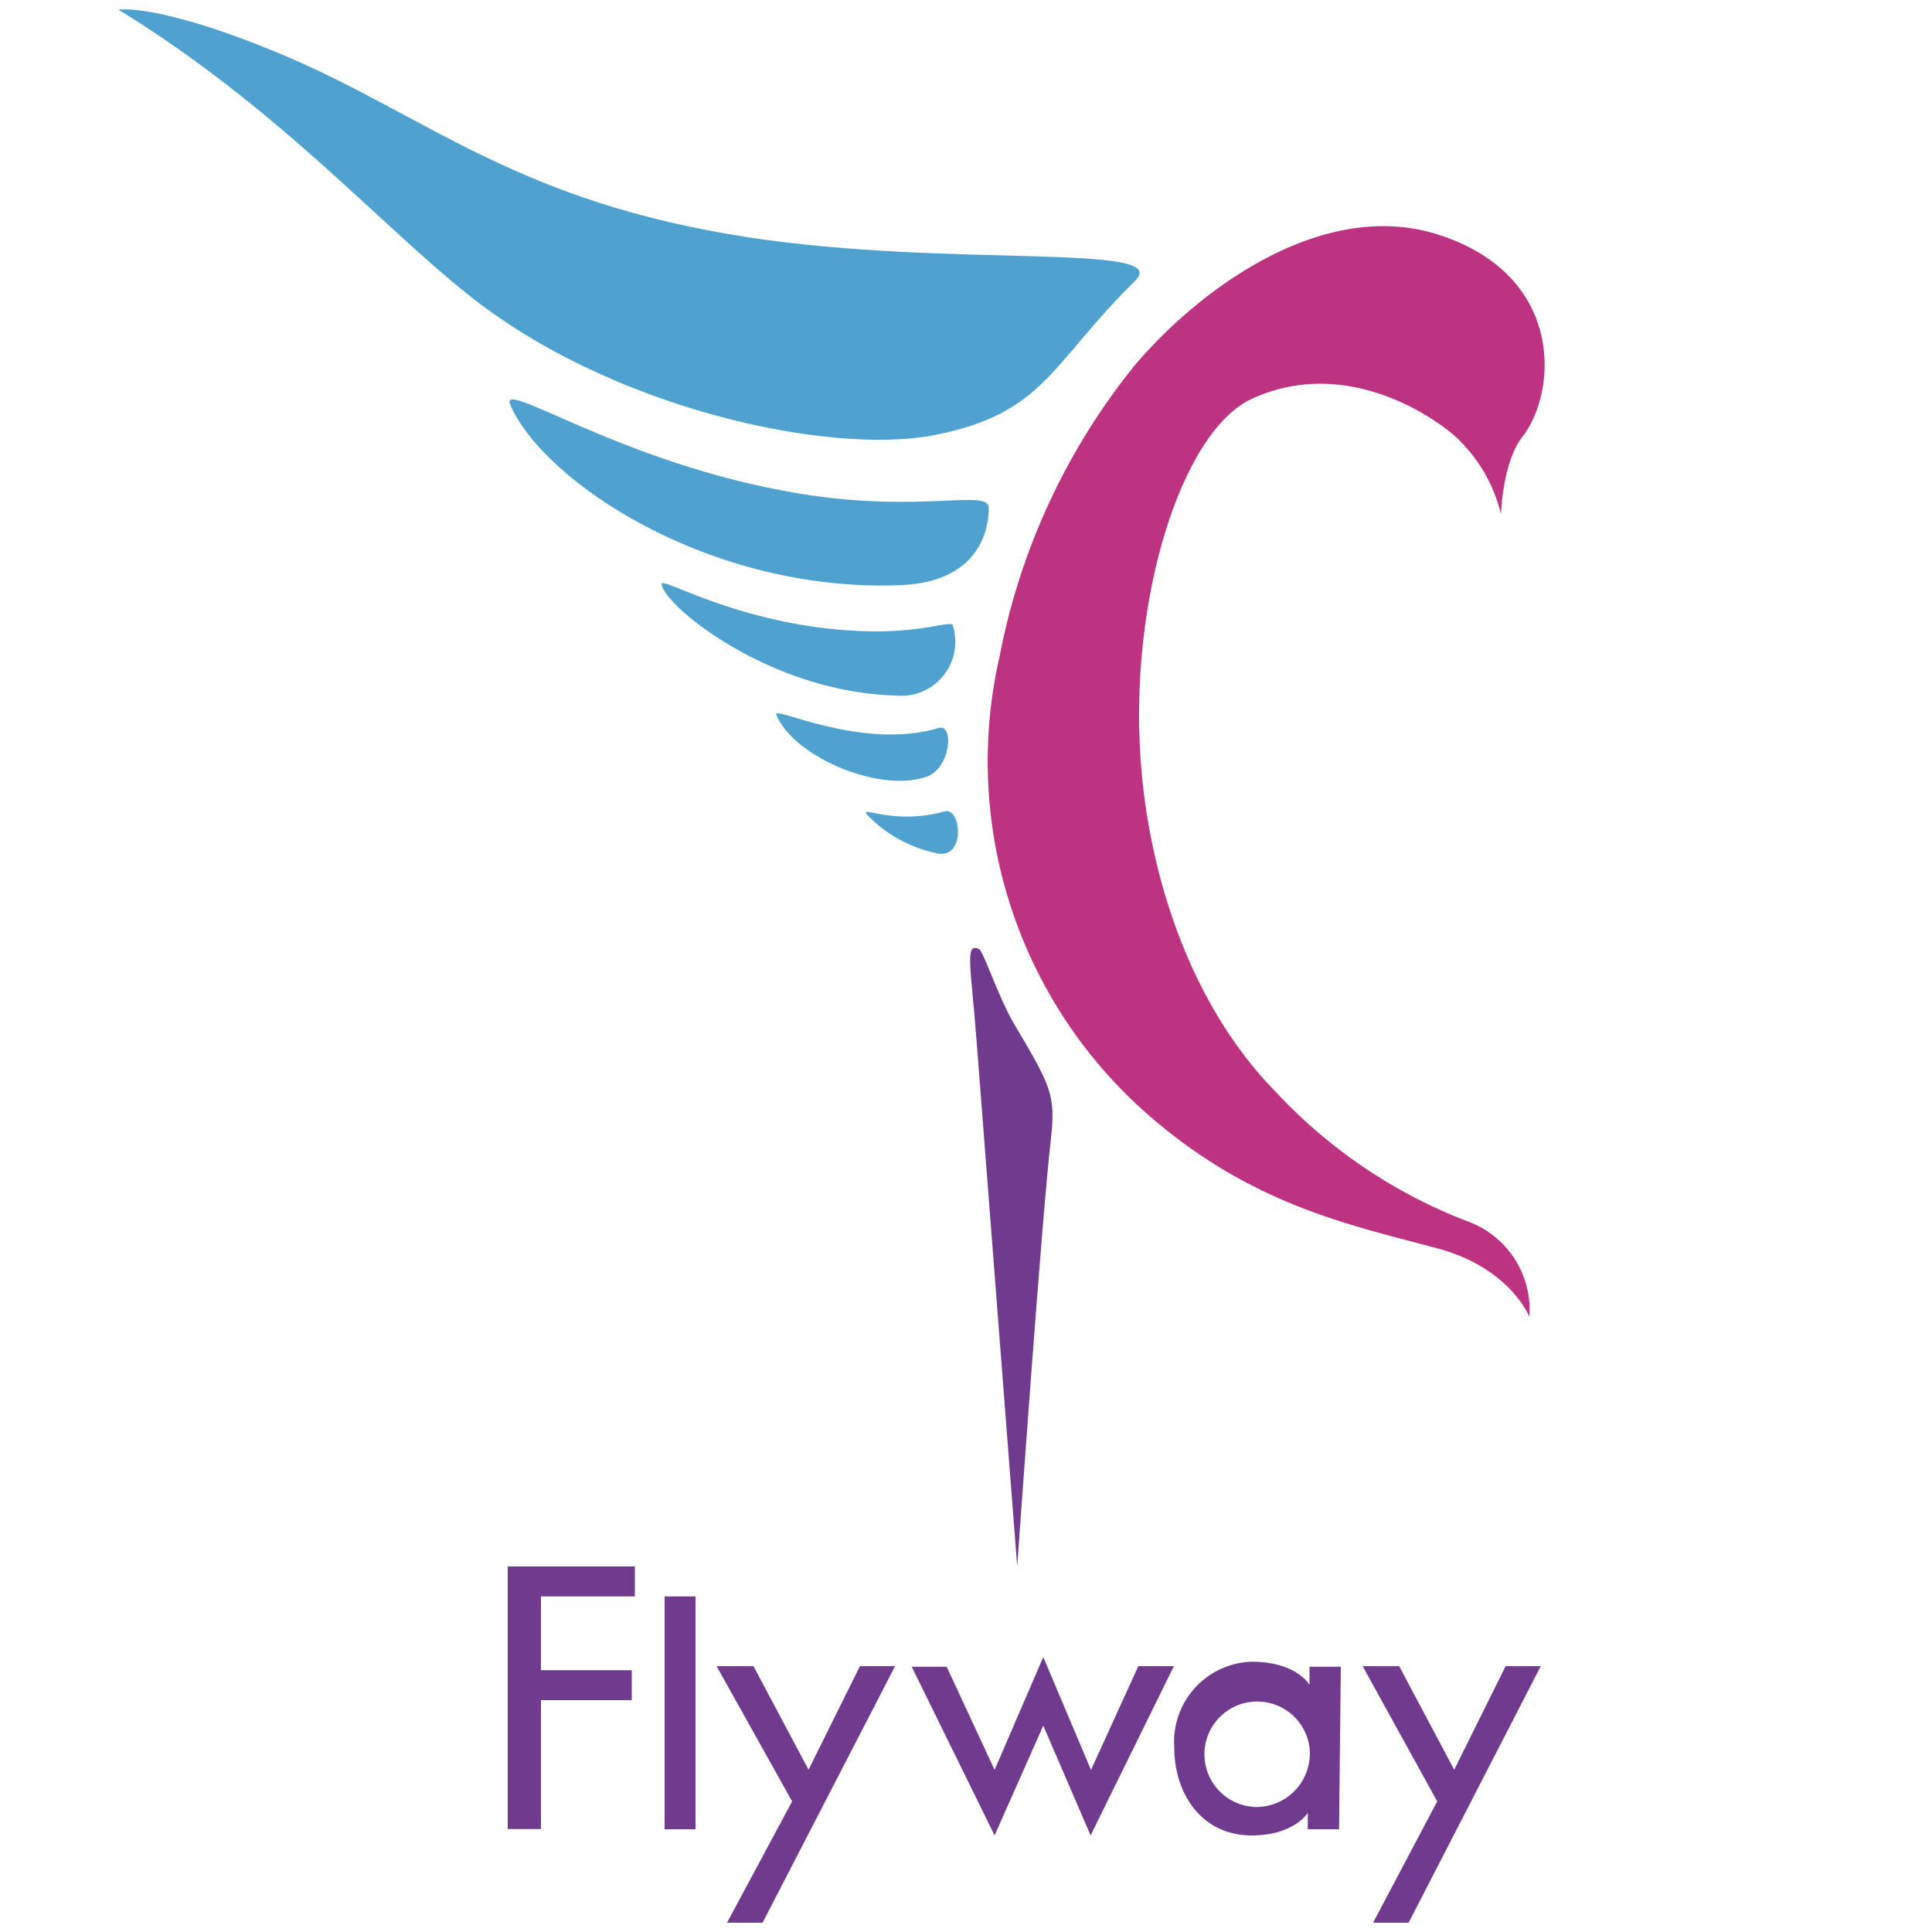 <svg id="Capa_1" data-name="Capa 1" xmlns="http://www.w3.org/2000/svg" viewBox="0 0 100 100"><defs><style>.cls-1{fill:#4fa2d0;}.cls-2{fill:#be3381;}.cls-3{fill:#703b8e;}</style></defs><title>logo_flyway_v</title><path class="cls-1" d="M38.78,12.29c-12-1.83-16.64-6.26-24-9.39C8.22.13,6.13.5,6.13.5c8.15,5,13.41,11,18,14.67,7.42,6,18.81,8.41,24.23,7.35,5.72-1.12,6-3.67,10.41-8C60.72,12.56,49.16,13.87,38.78,12.29Z"/><path class="cls-1" d="M41.38,25.55C32.05,24,25.72,19.43,26.43,21c1.74,3.93,10.26,9.66,20.14,9.29,4.42-.16,4.61-3.29,4.61-4C51.18,25.28,47.69,26.58,41.38,25.55Z"/><path class="cls-1" d="M49.3,32.32c-.49-.14-2.07.61-5.88.27-5.53-.49-9.17-2.73-9.17-2.37,0,1,5.43,5.59,12.1,5.78A2.8,2.8,0,0,0,49.3,32.32Z"/><path class="cls-1" d="M47.92,40.22c1.31-.43,1.47-2.78.67-2.54-4,1.19-8.59-1.18-8.41-.69C41,39.08,45.37,41.05,47.92,40.22Z"/><path class="cls-1" d="M48.89,42c-2.69.74-4.45-.36-4,.18a6.92,6.92,0,0,0,3.68,2C50,44.4,49.74,41.74,48.89,42Z"/><path class="cls-2" d="M76.1,63.27A26.52,26.52,0,0,1,66,56.48c-4.55-4.65-6.7-11.68-7-17.81-.41-8.21,2.28-16.35,5.74-18,4.48-2.11,8.82.42,10.52,1.86a8,8,0,0,1,2.43,4.09s.08-2.69,1.1-4c1.85-2.37,2.19-8.41-4.39-10.49-5.84-1.84-12.15,2.65-15.66,6.77a34.25,34.25,0,0,0-7,15.07,24.31,24.31,0,0,0,8,24c5.18,4.39,10.07,5.42,14.57,6.62,3.85,1,4.85,3.57,4.85,3.57A4.87,4.87,0,0,0,76.1,63.27Z"/><path class="cls-3" d="M50.68,49.13c-.76-.37-.43.86-.14,4.65s2.11,27.3,2.11,27.3S53.93,62.9,54.39,59c.27-2.36,0-2.79-1.94-6.07C51.67,51.58,50.9,49.24,50.68,49.13Z"/><path class="cls-3" d="M28,82.63v3.82H32.7V88H28v6.67H26.28V81.08h6.58v1.55Z"/><path class="cls-3" d="M36,94.68H34.4V82.63H36Z"/><path class="cls-3" d="M37.09,86.24H39l2.85,5.36,2.66-5.36h1.82L39.47,99.52H37.63L41,93.24Z"/><path class="cls-3" d="M51.48,91.61,54,85.77l2.47,5.84,2.45-5.37h1.84L56.45,95,54,89.32,51.48,95l-4.29-8.73H49Z"/><path class="cls-3" d="M69.31,94.68H67.69v-.85S67,95,64.78,95c-2.58,0-4-2.15-4-4.56a4.15,4.15,0,0,1,4-4.43c2.34,0,3,1.2,3,1.2v-.94h1.62Zm-1.53-4.22A2.73,2.73,0,1,0,65,93.53,2.77,2.77,0,0,0,67.78,90.46Z"/><path class="cls-3" d="M70.53,86.24h1.89l2.85,5.36,2.66-5.36h1.82L72.91,99.52H71.07l3.32-6.28Z"/></svg>